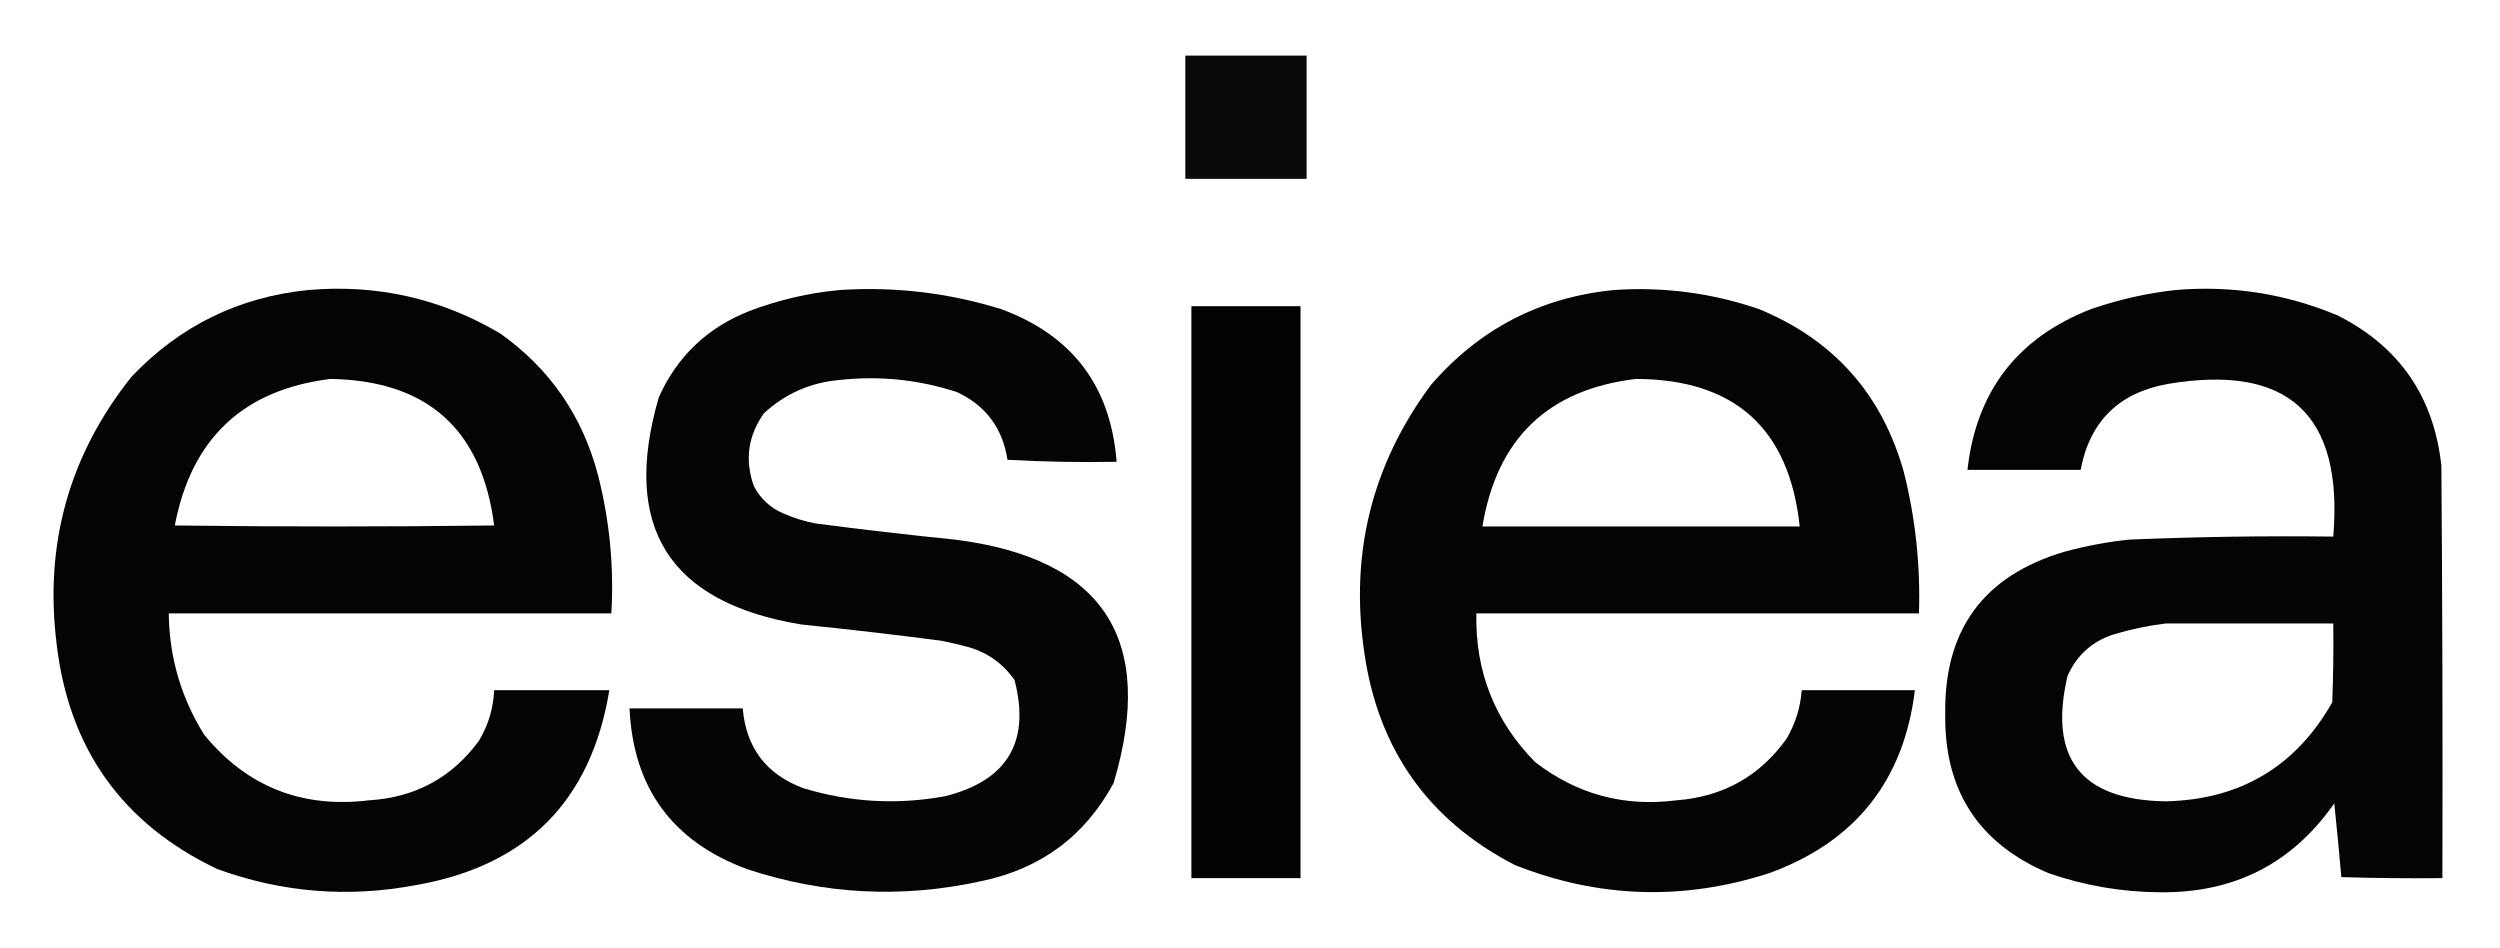 <?xml version="1.0" encoding="UTF-8"?>
<!DOCTYPE svg PUBLIC "-//W3C//DTD SVG 1.1//EN" "http://www.w3.org/Graphics/SVG/1.1/DTD/svg11.dtd">
<svg xmlns="http://www.w3.org/2000/svg" version="1.1" width="1237px" height="469px" style="shape-rendering:geometricPrecision; text-rendering:geometricPrecision; image-rendering:optimizeQuality; fill-rule:evenodd; clip-rule:evenodd" xmlns:xlink="http://www.w3.org/1999/xlink">
<g><path style="opacity:0.959" fill="#000000" d="M 586.5,27.5 C 606.5,27.5 626.5,27.5 646.5,27.5C 646.5,47.833 646.5,68.167 646.5,88.5C 626.5,88.5 606.5,88.5 586.5,88.5C 586.5,68.167 586.5,47.833 586.5,27.5 Z"/></g>
<g><path style="opacity:0.981" fill="#000000" d="M 152.5,143.5 C 186.581,140.547 218.248,147.713 247.5,165C 272.18,182.489 288.346,205.989 296,235.5C 301.665,257.818 303.832,280.484 302.5,303.5C 229.5,303.5 156.5,303.5 83.5,303.5C 83.756,325.203 89.59,345.203 101,363.5C 122.06,389.196 149.227,400.029 182.5,396C 205.45,394.615 223.616,384.781 237,366.5C 241.628,358.784 244.128,350.451 244.5,341.5C 263.5,341.5 282.5,341.5 301.5,341.5C 292.501,396.333 260.501,428.499 205.5,438C 172.07,444.27 139.404,441.603 107.5,430C 60.547,407.653 34.047,370.486 28,318.5C 21.907,269.138 34.241,225.138 65,186.5C 88.862,161.319 118.028,146.986 152.5,143.5 Z M 163.5,187.5 C 211.442,188.276 238.442,212.443 244.5,260C 191.833,260.667 139.167,260.667 86.5,260C 94.69,216.97 120.356,192.803 163.5,187.5 Z"/></g>
<g><path style="opacity:0.98" fill="#000000" d="M 415.5,143.5 C 442.785,141.728 469.452,144.895 495.5,153C 530.621,165.959 549.621,191.126 552.5,228.5C 534.488,228.833 516.488,228.5 498.5,227.5C 496.1,211.851 487.766,200.684 473.5,194C 454.638,187.85 435.305,185.85 415.5,188C 401.035,189.258 388.535,194.758 378,204.5C 370.11,215.558 368.444,227.558 373,240.5C 376.223,246.723 381.057,251.223 387.5,254C 392.64,256.269 397.973,257.935 403.5,259C 426.459,261.996 449.459,264.663 472.5,267C 546.038,276.234 572.205,316.401 551,387.5C 536.809,413.708 514.975,429.875 485.5,436C 446.267,444.626 407.601,442.626 369.5,430C 332.607,416.278 313.274,389.778 311.5,350.5C 330.167,350.5 348.833,350.5 367.5,350.5C 369.171,370.014 379.171,383.18 397.5,390C 420.485,396.977 443.818,398.31 467.5,394C 498.431,386.286 509.931,367.119 502,336.5C 496.188,328.173 488.354,322.673 478.5,320C 474.203,318.842 469.869,317.842 465.5,317C 442.541,314.004 419.541,311.337 396.5,309C 330.818,298.161 307.318,260.661 326,196.5C 335.083,176.364 349.916,162.198 370.5,154C 385.161,148.416 400.161,144.916 415.5,143.5 Z"/></g>
<g><path style="opacity:0.982" fill="#000000" d="M 798.5,143.5 C 823.165,141.814 847.165,144.981 870.5,153C 907.371,168.207 931.204,195.04 942,233.5C 947.78,256.468 950.28,279.801 949.5,303.5C 876.5,303.5 803.5,303.5 730.5,303.5C 729.896,332.212 739.563,356.712 759.5,377C 780.082,392.981 803.415,399.315 829.5,396C 852.552,394.232 870.718,384.065 884,365.5C 888.356,358.076 890.856,350.076 891.5,341.5C 910.167,341.5 928.833,341.5 947.5,341.5C 941.992,386.336 917.992,416.503 875.5,432C 832.971,445.773 790.971,444.439 749.5,428C 706.637,405.84 681.803,370.674 675,322.5C 667.87,273.774 678.87,229.774 708,190.5C 731.937,162.782 762.104,147.115 798.5,143.5 Z M 809.5,187.5 C 858.327,187.662 885.327,211.995 890.5,260.5C 838.167,260.5 785.833,260.5 733.5,260.5C 740.678,216.984 766.012,192.651 809.5,187.5 Z"/></g>
<g><path style="opacity:0.984" fill="#000000" d="M 1076.5,143.5 C 1104.23,141.153 1130.9,145.32 1156.5,156C 1187.12,171.362 1204.28,196.195 1208,230.5C 1208.5,298.499 1208.67,366.499 1208.5,434.5C 1191.83,434.667 1175.16,434.5 1158.5,434C 1157.44,421.869 1156.27,409.702 1155,397.5C 1134.28,427.194 1105.62,441.861 1069,441.5C 1049.96,441.4 1031.46,438.233 1013.5,432C 979.022,417.327 962.022,391.161 962.5,353.5C 961.827,311.653 981.494,284.82 1021.5,273C 1032,270.138 1042.67,268.138 1053.5,267C 1087.15,265.59 1120.81,265.09 1154.5,265.5C 1159.54,205.041 1132.21,179.874 1072.5,190C 1048.34,194.381 1034.01,208.548 1029.5,232.5C 1010.83,232.5 992.167,232.5 973.5,232.5C 977.797,193.702 998.13,167.202 1034.5,153C 1048.27,148.215 1062.27,145.049 1076.5,143.5 Z M 1071.5,308.5 C 1099.17,308.5 1126.83,308.5 1154.5,308.5C 1154.67,321.504 1154.5,334.504 1154,347.5C 1135.92,379.366 1108.42,395.7 1071.5,396.5C 1029.68,395.849 1013.51,375.183 1023,334.5C 1027.46,324.349 1034.96,317.516 1045.5,314C 1054.14,311.399 1062.81,309.566 1071.5,308.5 Z"/></g>
<g><path style="opacity:0.99" fill="#000000" d="M 589.5,151.5 C 607.5,151.5 625.5,151.5 643.5,151.5C 643.5,245.833 643.5,340.167 643.5,434.5C 625.5,434.5 607.5,434.5 589.5,434.5C 589.5,340.167 589.5,245.833 589.5,151.5 Z"/></g>
</svg>
